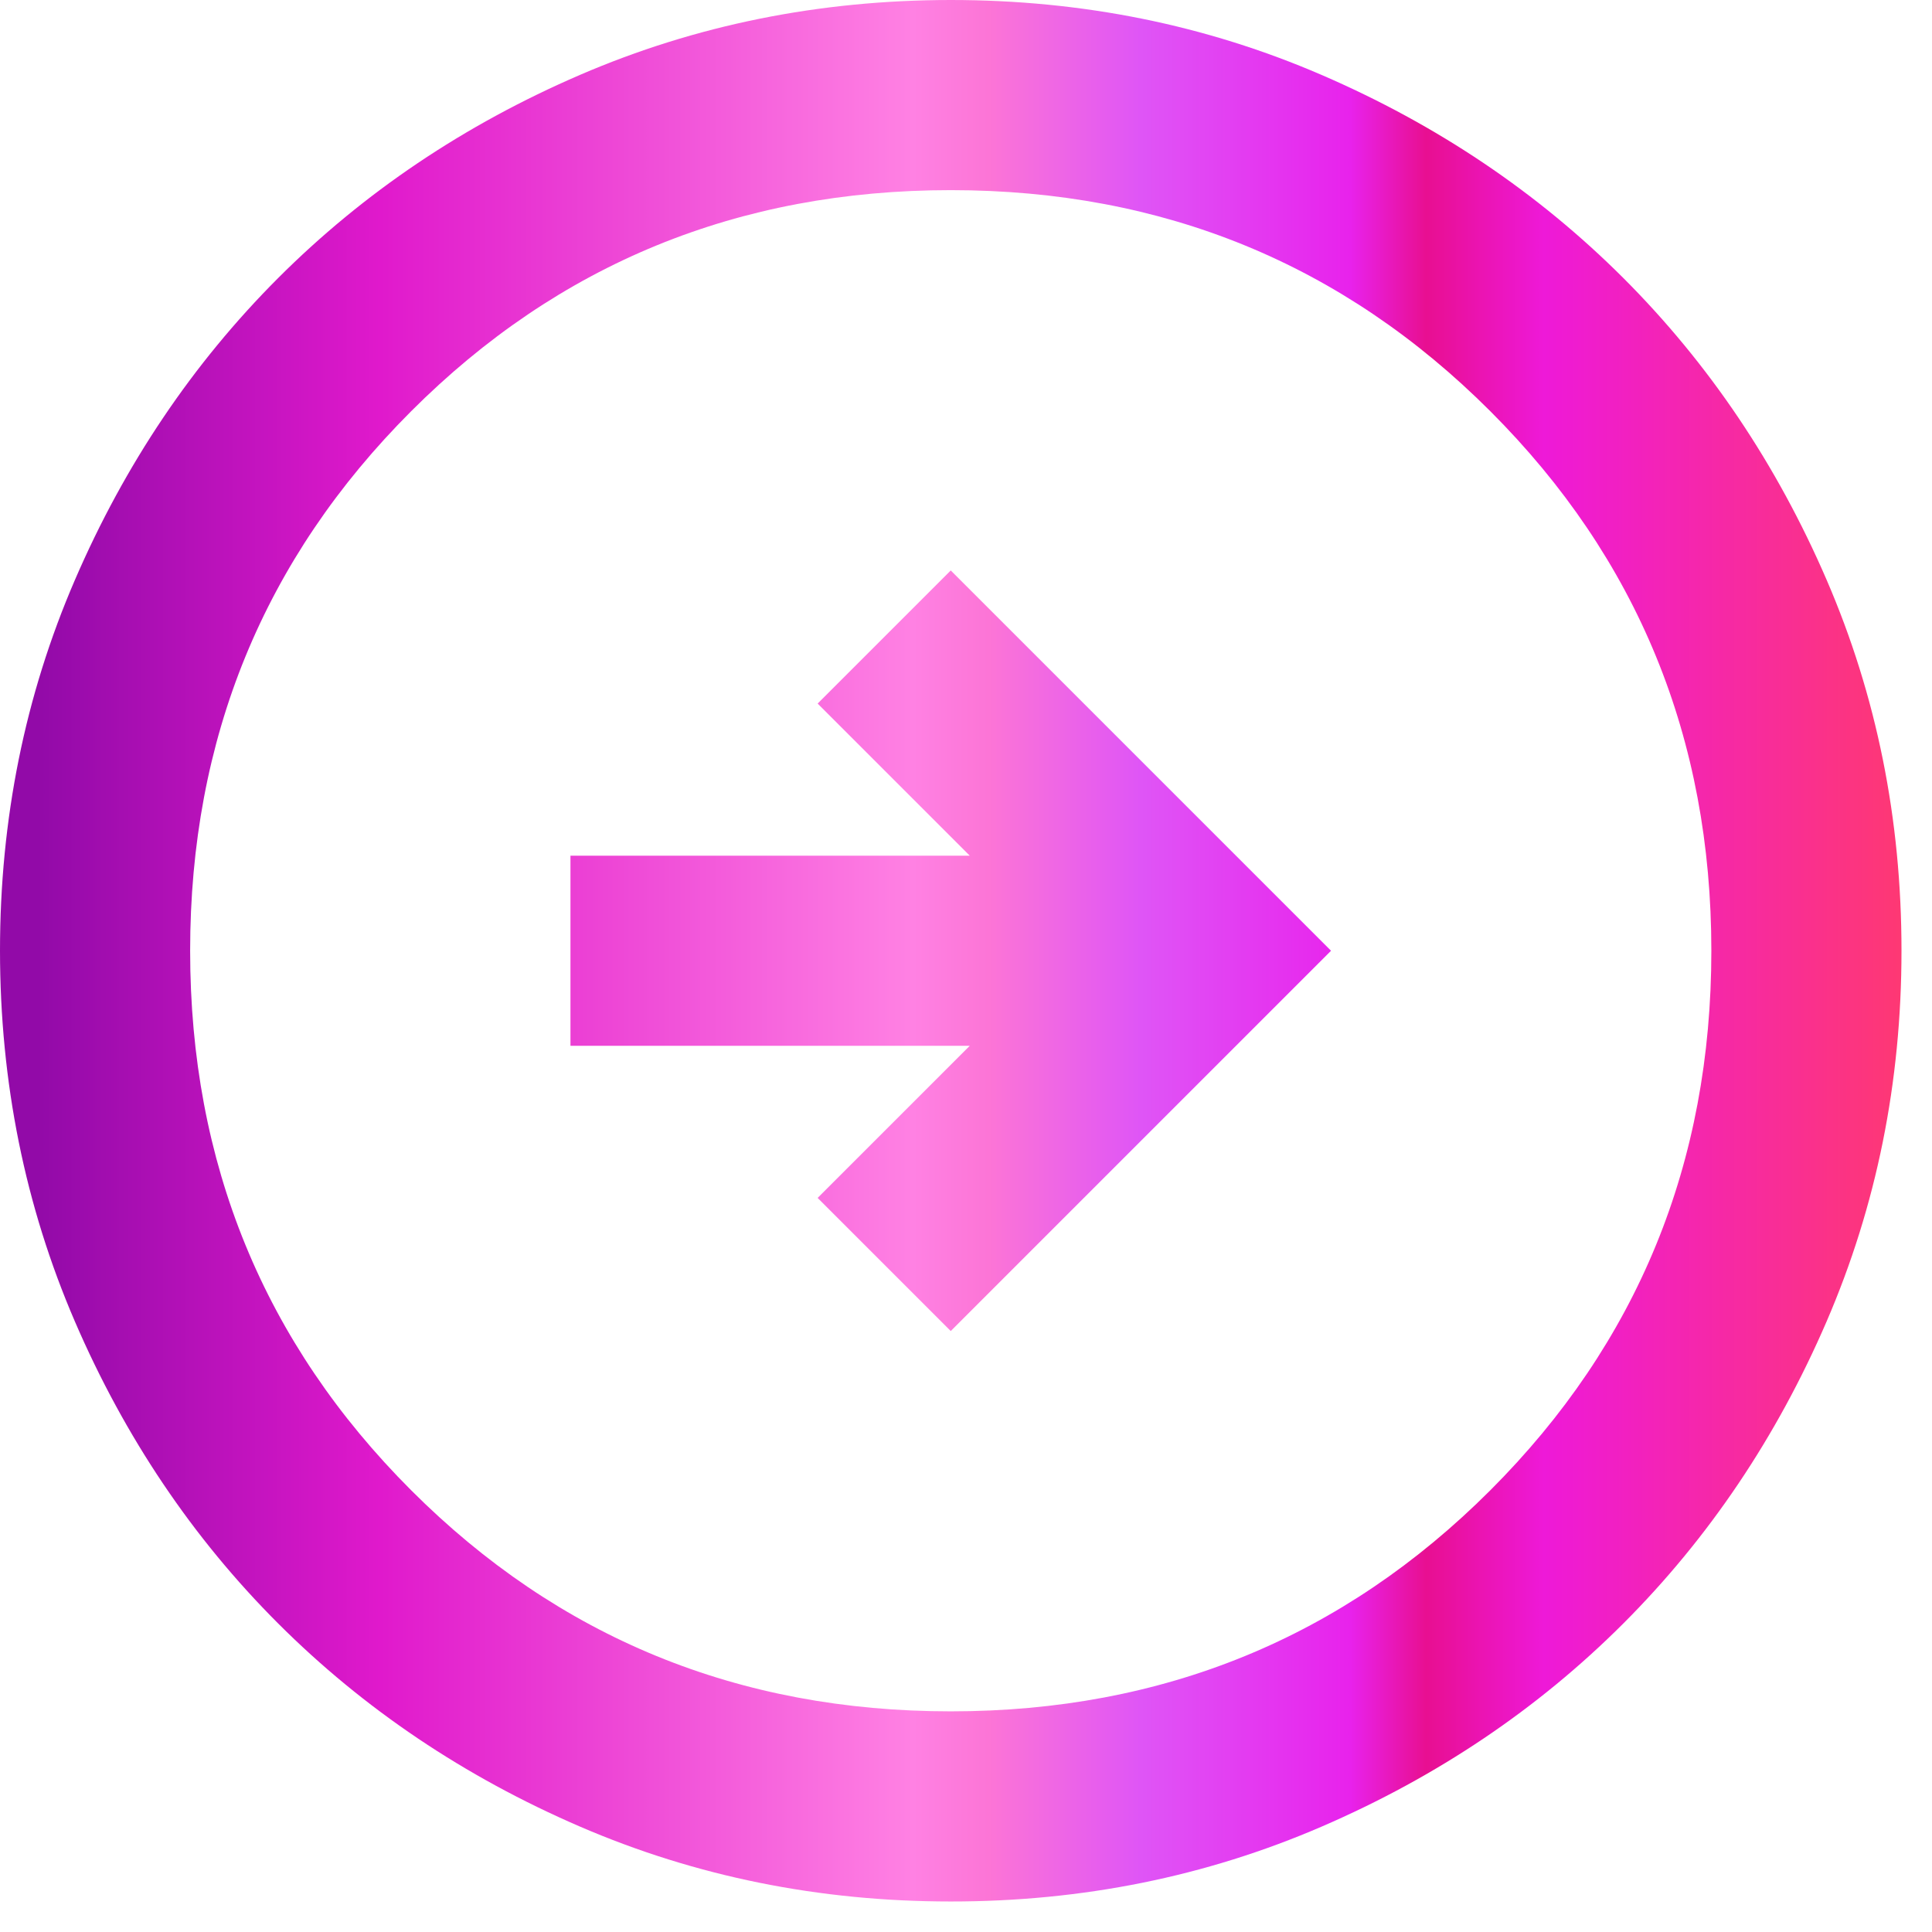 <svg width="48" height="48" viewBox="0 0 48 48" fill="none" xmlns="http://www.w3.org/2000/svg">
<path d="M23.621 33.069L33.069 23.621L23.621 14.173L20.314 17.48L24.093 21.259H14.173V25.983H24.093L20.314 29.762L23.621 33.069ZM23.621 47.242C20.353 47.242 17.283 46.621 14.409 45.381C11.535 44.14 9.035 42.457 6.909 40.333C4.783 38.207 3.101 35.707 1.861 32.833C0.622 29.959 0.002 26.889 0 23.621C0 20.353 0.62 17.283 1.861 14.409C3.102 11.535 4.785 9.035 6.909 6.909C9.035 4.783 11.535 3.101 14.409 1.861C17.283 0.622 20.353 0.002 23.621 0C26.889 0 29.959 0.62 32.833 1.861C35.707 3.102 38.207 4.785 40.333 6.909C42.459 9.035 44.142 11.535 45.383 14.409C46.624 17.283 47.243 20.353 47.242 23.621C47.242 26.889 46.621 29.959 45.381 32.833C44.14 35.707 42.457 38.207 40.333 40.333C38.207 42.459 35.707 44.142 32.833 45.383C29.959 46.624 26.889 47.243 23.621 47.242ZM23.621 42.518C28.896 42.518 33.365 40.687 37.026 37.026C40.687 33.365 42.518 28.896 42.518 23.621C42.518 18.346 40.687 13.877 37.026 10.216C33.365 6.555 28.896 4.724 23.621 4.724C18.346 4.724 13.877 6.555 10.216 10.216C6.555 13.877 4.724 18.346 4.724 23.621C4.724 28.896 6.555 33.365 10.216 37.026C13.877 40.687 18.346 42.518 23.621 42.518Z" fill="url(#paint0_linear_297_130)"/>
<defs>
<linearGradient id="paint0_linear_297_130" x1="0" y1="23.62" x2="47.242" y2="23.62" gradientUnits="userSpaceOnUse">
<stop offset="0.02" stop-color="#920AA8"/>
<stop offset="0.2" stop-color="#E019CC"/>
<stop offset="0.48" stop-color="#FF81E3"/>
<stop offset="0.52" stop-color="#FC75D6"/>
<stop offset="0.6" stop-color="#DF55F6"/>
<stop offset="0.71" stop-color="#E822EC"/>
<stop offset="0.75" stop-color="#E80F91"/>
<stop offset="0.812" stop-color="#EE19D8"/>
<stop offset="1" stop-color="#FE3873"/>
</linearGradient>
</defs>
</svg>
